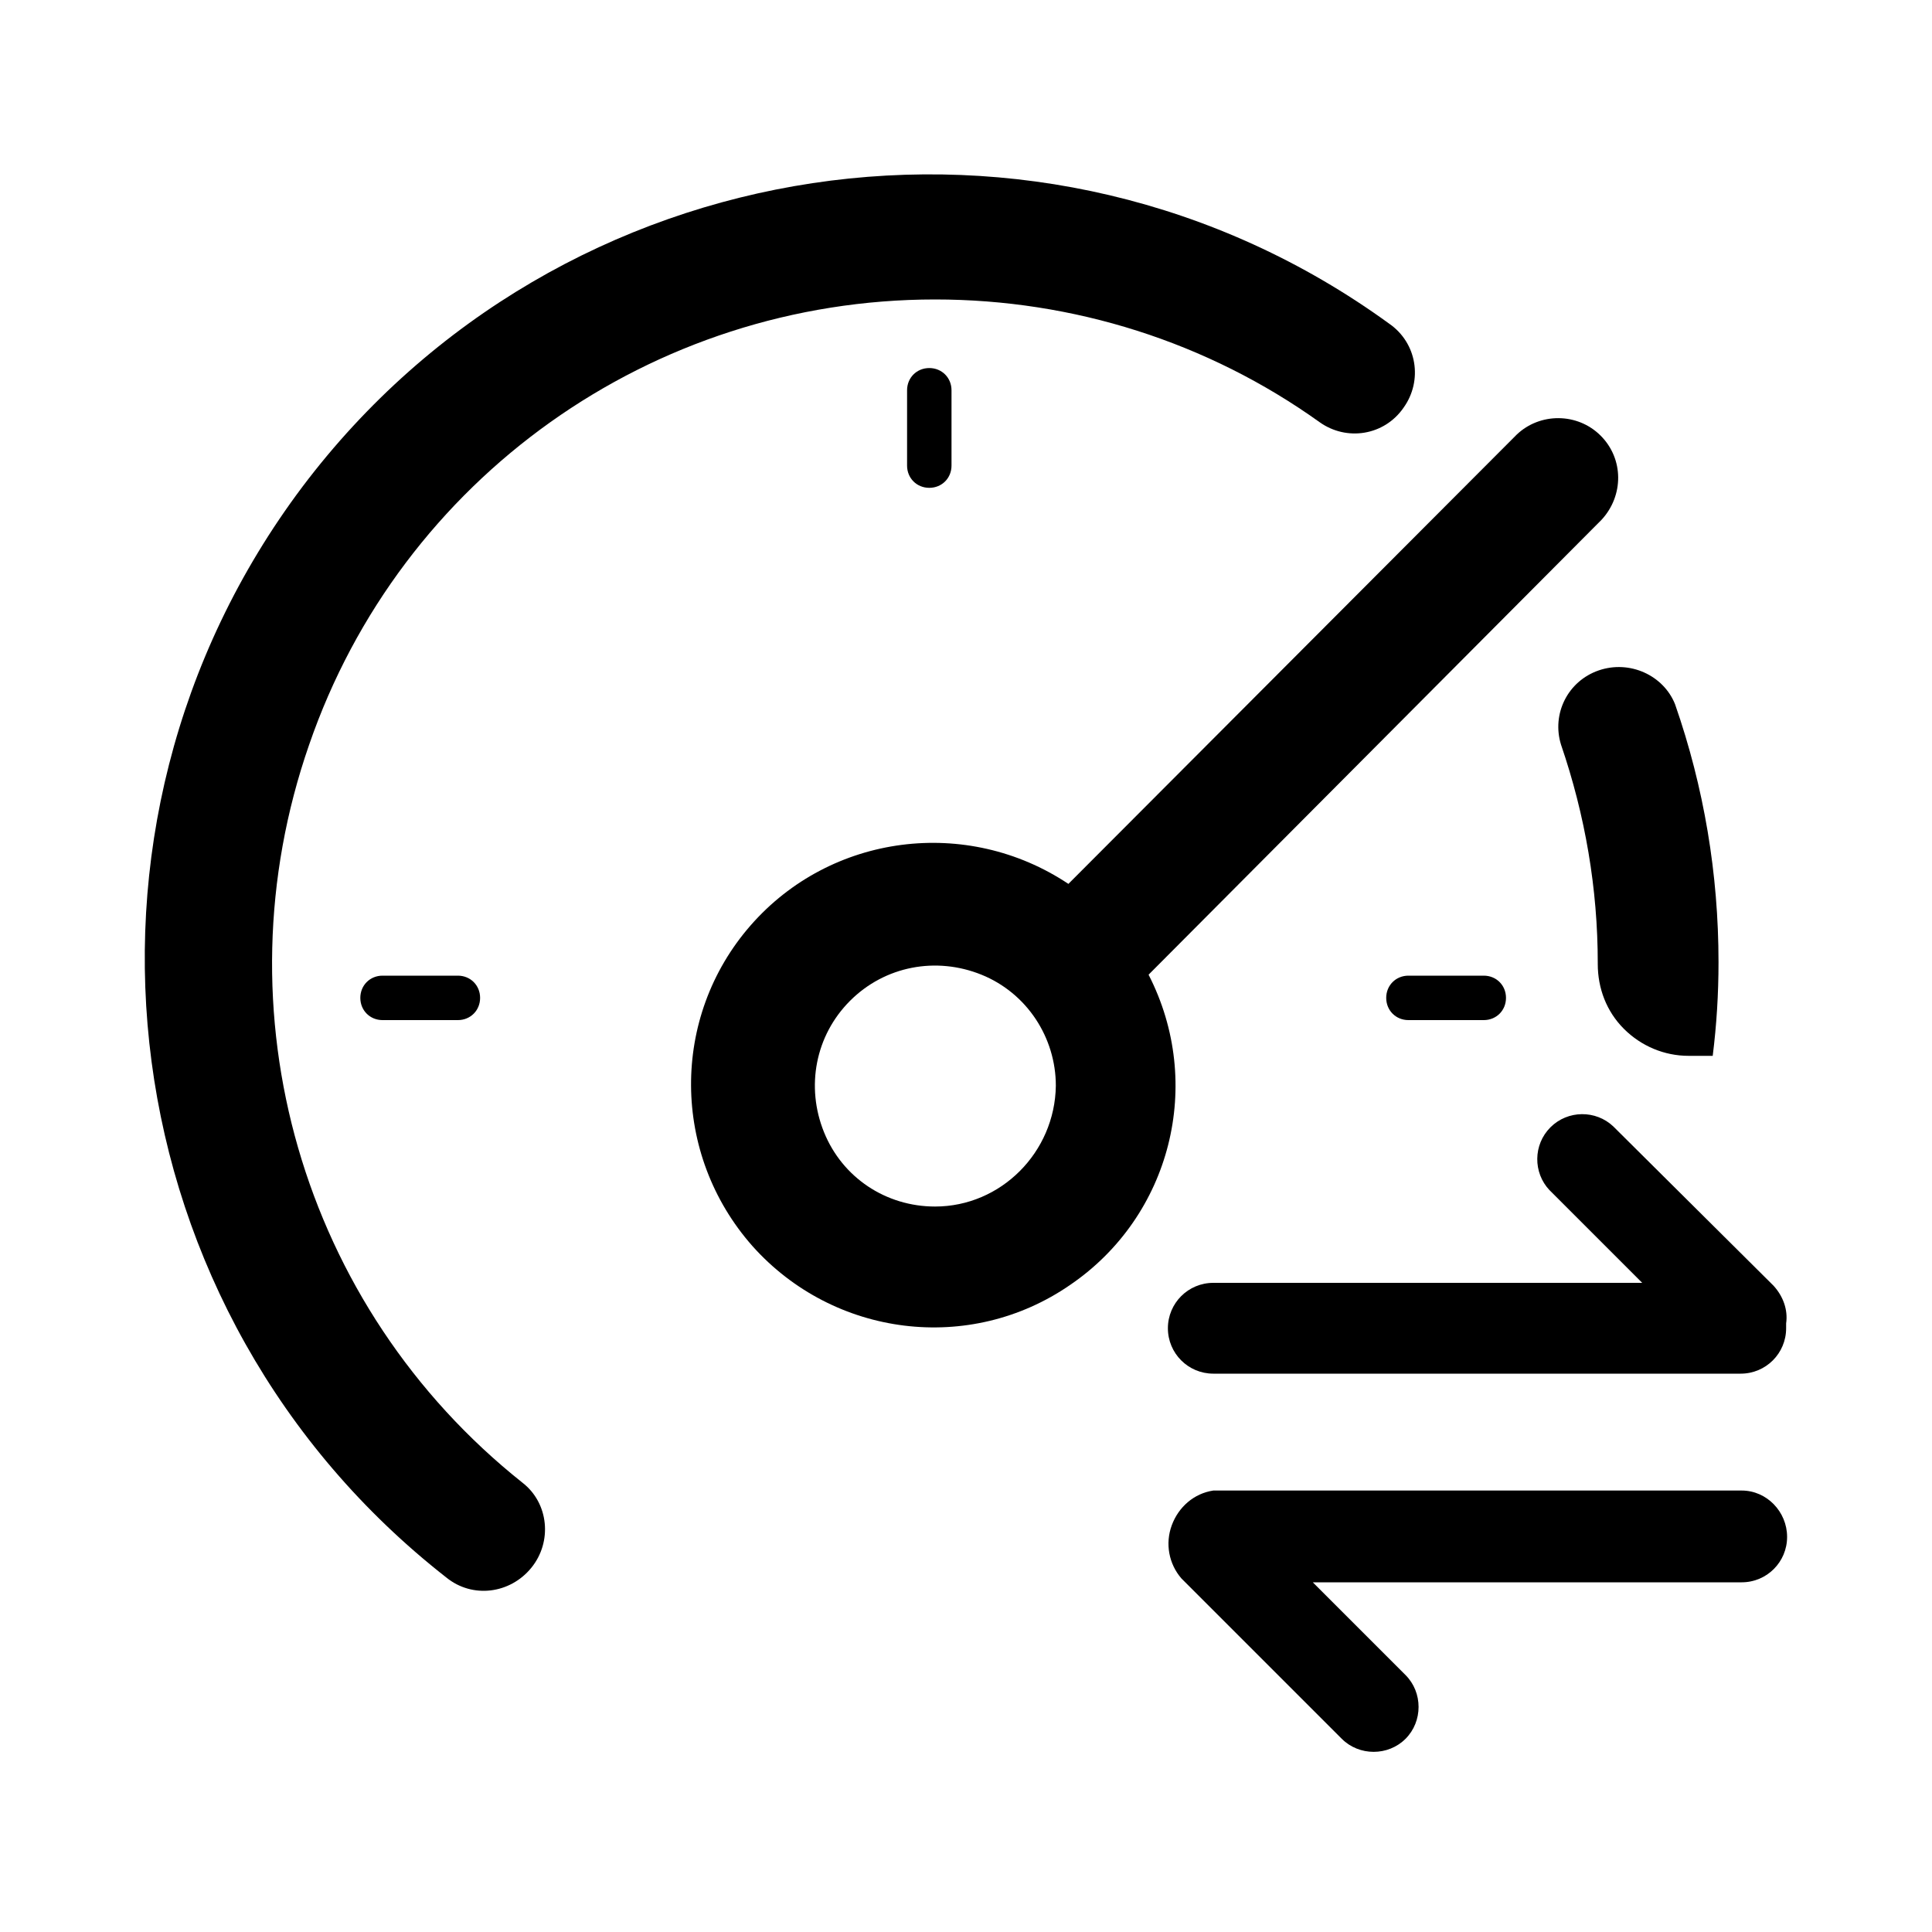 <?xml version="1.0" encoding="utf-8"?>
<!-- Generator: Adobe Illustrator 21.0.0, SVG Export Plug-In . SVG Version: 6.00 Build 0)  -->
<svg version="1.1" id="图层_1" xmlns="http://www.w3.org/2000/svg" xmlns:xlink="http://www.w3.org/1999/xlink" x="0px" y="0px"
	 viewBox="0 0 200 200" style="enable-background:new 0 0 200 200;" xml:space="preserve">
<g>
	<path d="M39.6,101c-1.3,0-2.3,1-2.3,2.3s1,2.3,2.3,2.3h7.8c1.3,0,2.3-1,2.3-2.3s-1-2.3-2.3-2.3H39.6z"/>
	<path d="M93.9,40.4v7.8c0,1.3,1,2.3,2.3,2.3s2.3-1,2.3-2.3v-7.8c0-1.3-1-2.3-2.3-2.3S93.9,39.1,93.9,40.4z"/>
	<path d="M125.6,142.2h54.6c2.6,0,4.7-2.1,4.7-4.7c0-0.2,0-0.3,0-0.5c0.2-1.4-0.3-2.8-1.3-3.9L167,116.6c-1.8-1.7-4.7-1.7-6.5,0.1
		c-1.8,1.8-1.8,4.7-0.1,6.5l9.6,9.6h-44.4c-2.6,0-4.7,2.1-4.7,4.7S123,142.2,125.6,142.2z"/>
	<path d="M145.8,101c-1.3,0-2.3,1-2.3,2.3s1,2.3,2.3,2.3h7.8c1.3,0,2.3-1,2.3-2.3s-1-2.3-2.3-2.3H145.8z"/>
	<path d="M118.9,100.9L118.9,100.9l46.9-47.1c2.3-2.5,2.3-6.3-0.1-8.7c-2.4-2.4-6.3-2.4-8.7-0.1l-46.4,46.5
		c-10.5-7-24.6-5.2-32.9,4.3s-8.2,23.7,0.2,33.2c8.4,9.4,22.5,11.2,32.9,4C121.2,125.9,124.7,112.2,118.9,100.9z M96.8,124.9
		c-5.1,0-9.6-3-11.5-7.7c-1.9-4.7-0.9-10,2.7-13.6c3.6-3.6,8.9-4.6,13.6-2.7c4.7,1.9,7.7,6.5,7.7,11.5
		C109.2,119.3,103.6,124.9,96.8,124.9z"/>
	<path d="M165.5,69.4c-3.2,1.1-4.9,4.5-3.9,7.7c2.5,7.3,3.8,14.9,3.8,22.6v0.1c0,2.5,0.9,4.9,2.7,6.7c1.8,1.8,4.2,2.8,6.7,2.8h2.5
		c0.4-3.2,0.6-6.4,0.6-9.7c0-9.1-1.5-18.1-4.5-26.7C172.2,69.9,168.7,68.3,165.5,69.4z"/>
	<path d="M180.3,154.3L180.3,154.3h-54.7c-2,0.3-3.6,1.7-4.3,3.6c-0.7,1.9-0.3,4,1,5.5l16.6,16.6c1.8,1.8,4.8,1.8,6.6,0
		c1.8-1.8,1.8-4.8,0-6.6l-9.6-9.6h44.4c2.6,0,4.7-2.1,4.7-4.7S182.9,154.3,180.3,154.3z"/>
	<path d="M54.1,153.5c-22.9-18.2-31.7-48.8-22.1-76.4C41.5,49.5,67.5,31,96.8,31c14.3,0,28.2,4.4,39.8,12.7c2.8,2,6.7,1.4,8.7-1.5
		c2-2.8,1.4-6.7-1.5-8.7C108,7.5,57.9,15.1,31.3,50.4C4.7,85.8,11.3,136,46.2,163.3c2.7,2.2,6.6,1.7,8.8-1
		C57.2,159.6,56.8,155.6,54.1,153.5z"/>
</g>
</svg>
